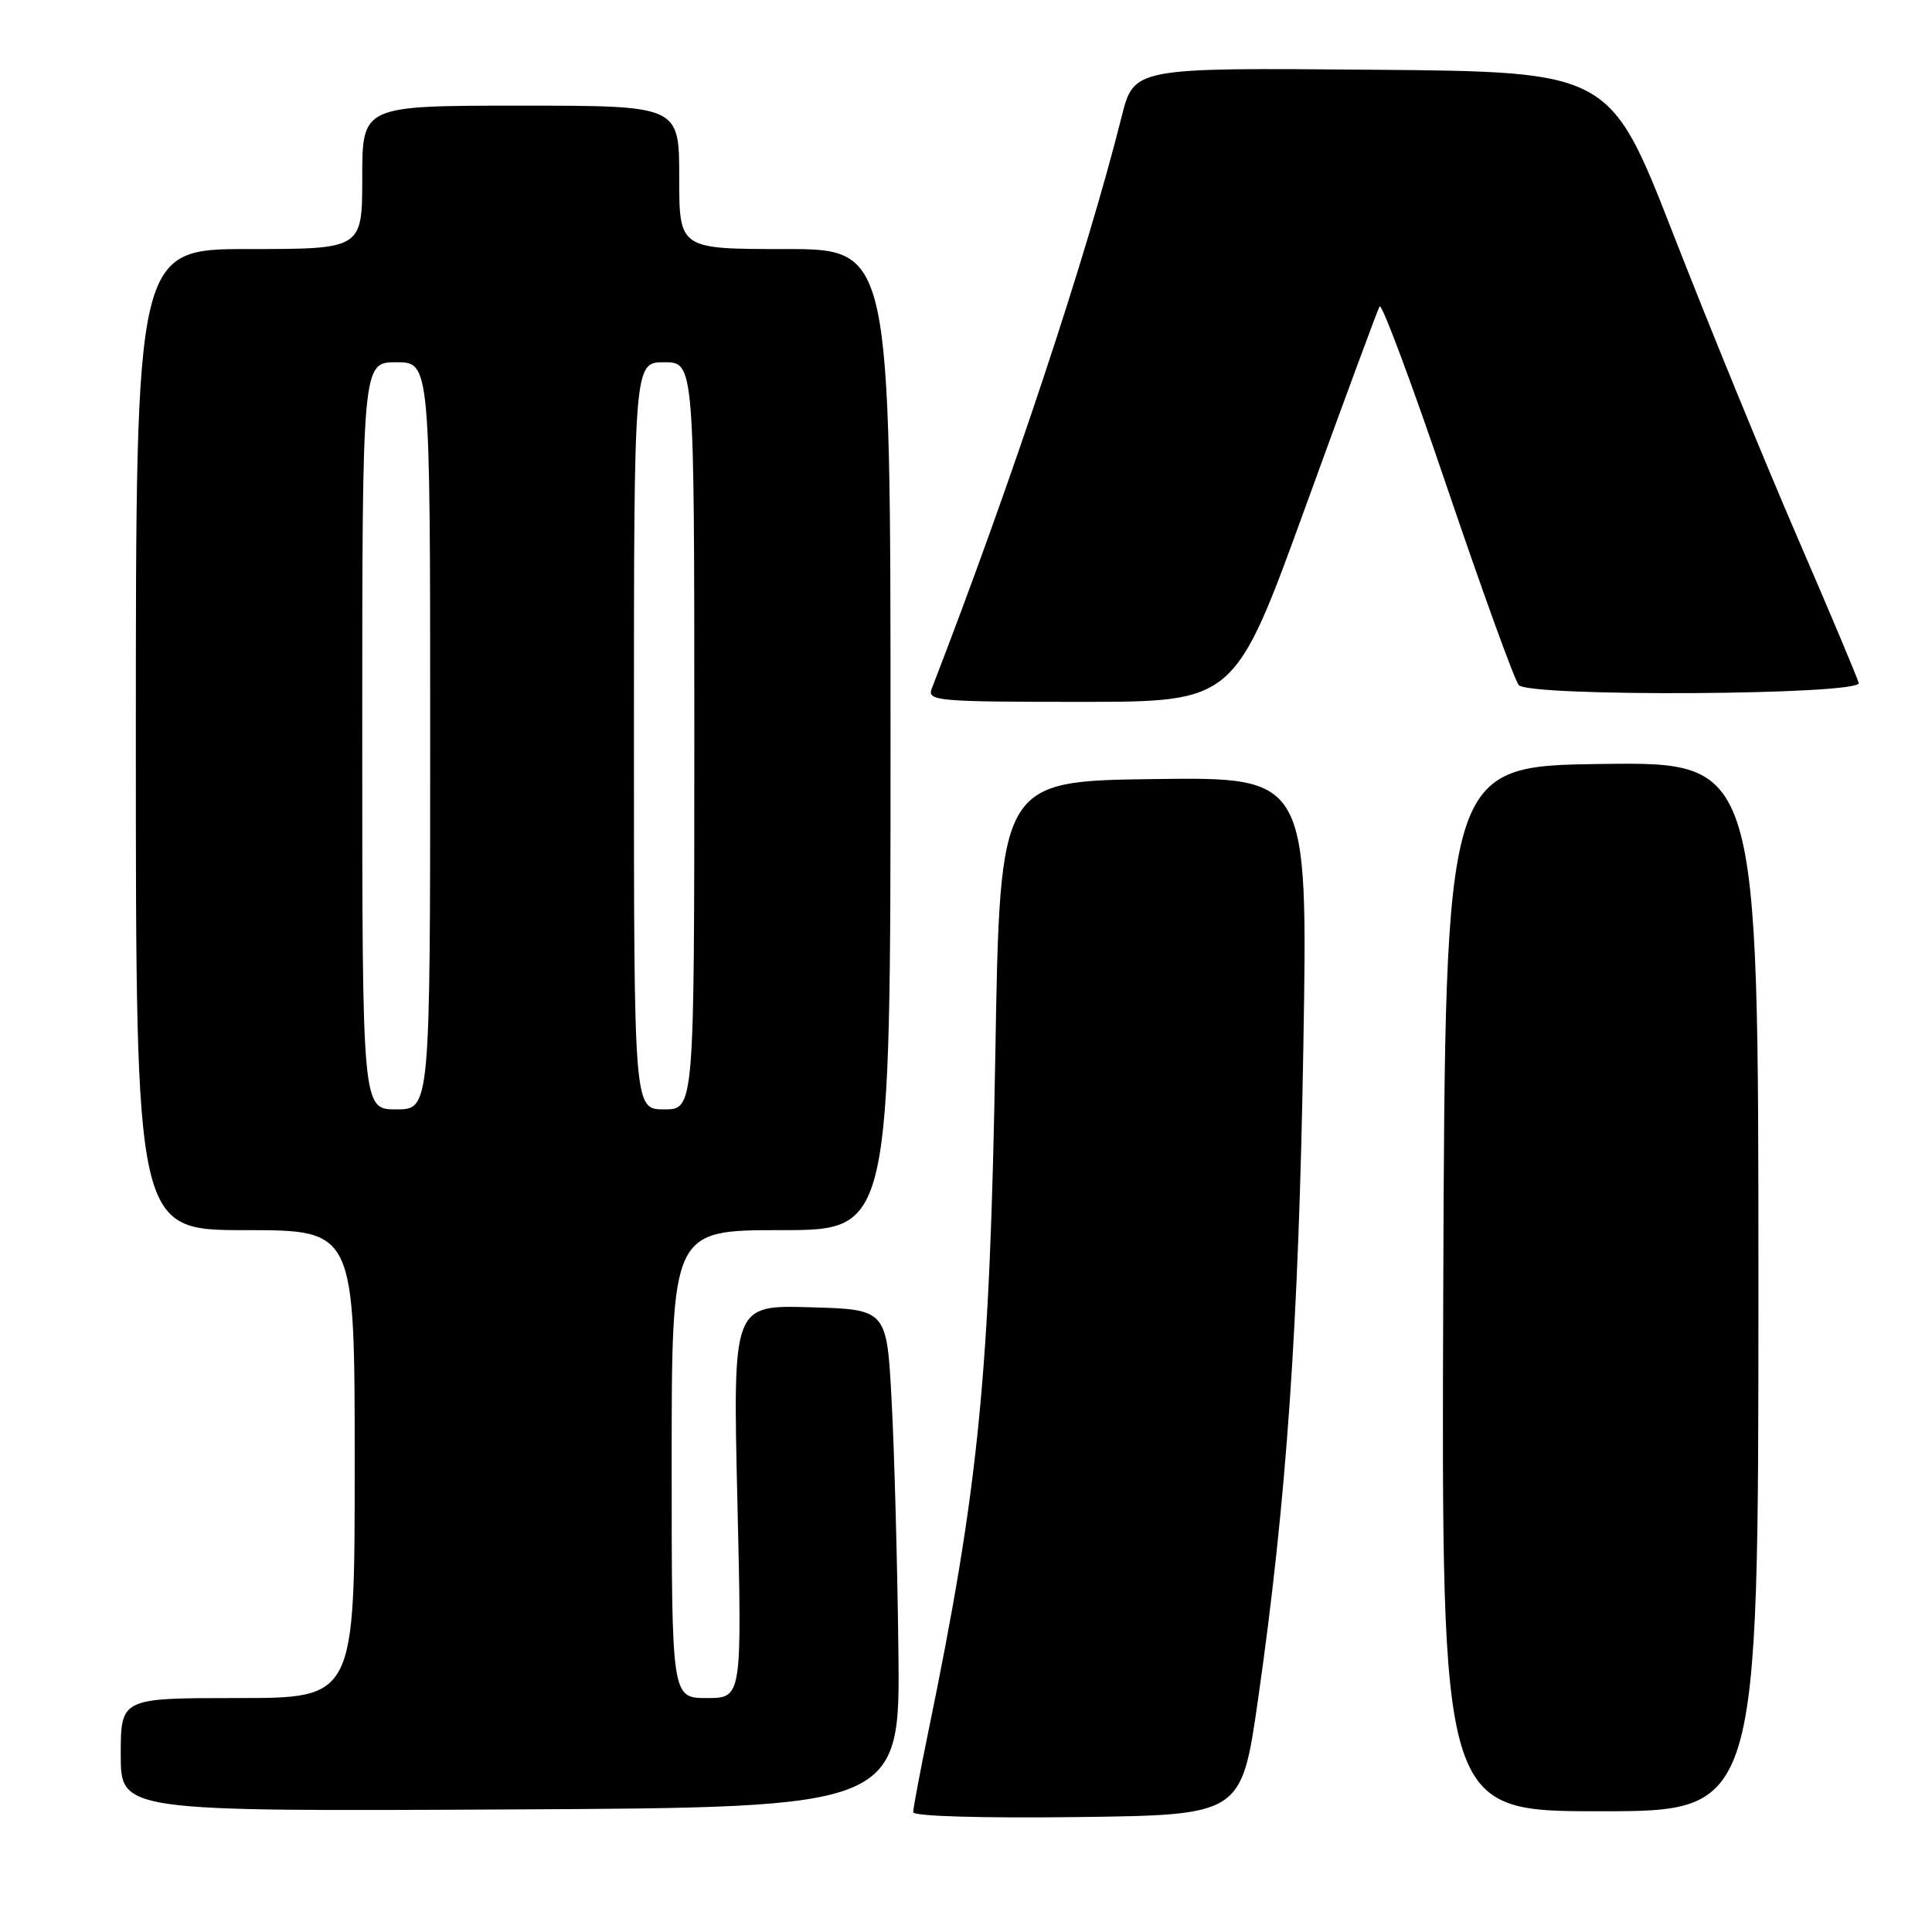 <?xml version="1.0" encoding="UTF-8" standalone="no"?>
<!DOCTYPE svg PUBLIC "-//W3C//DTD SVG 1.1//EN" "http://www.w3.org/Graphics/SVG/1.1/DTD/svg11.dtd" >
<svg xmlns="http://www.w3.org/2000/svg" xmlns:xlink="http://www.w3.org/1999/xlink" version="1.1" viewBox="0 0 256 256">
 <g >
 <path fill="currentColor"
d=" M 166.70 225.16 C 170.48 198.73 172.08 175.71 172.70 138.73 C 173.30 102.96 173.30 102.96 152.90 103.23 C 132.50 103.50 132.50 103.50 131.89 139.50 C 131.16 182.33 129.73 196.80 122.97 229.64 C 121.89 234.91 121.00 239.63 121.00 240.13 C 121.00 240.66 130.16 240.93 142.75 240.77 C 164.50 240.50 164.50 240.50 166.70 225.16 Z  M 119.04 218.50 C 118.90 206.95 118.50 192.10 118.14 185.50 C 117.50 173.50 117.50 173.50 107.30 173.22 C 97.10 172.93 97.10 172.93 97.71 198.97 C 98.32 225.00 98.32 225.00 93.66 225.00 C 89.00 225.00 89.00 225.00 89.00 194.00 C 89.00 163.00 89.00 163.00 103.50 163.00 C 118.00 163.00 118.00 163.00 118.00 98.00 C 118.00 33.00 118.00 33.00 104.00 33.00 C 90.00 33.00 90.00 33.00 90.00 23.50 C 90.00 14.00 90.00 14.00 69.00 14.00 C 48.00 14.00 48.00 14.00 48.00 23.50 C 48.00 33.00 48.00 33.00 33.00 33.00 C 18.00 33.00 18.00 33.00 18.00 98.00 C 18.00 163.00 18.00 163.00 32.50 163.00 C 47.00 163.00 47.00 163.00 47.00 194.00 C 47.00 225.00 47.00 225.00 31.50 225.00 C 16.00 225.00 16.00 225.00 16.00 232.51 C 16.00 240.02 16.00 240.02 67.65 239.76 C 119.30 239.50 119.30 239.50 119.04 218.50 Z  M 233.00 170.48 C 233.00 100.96 233.00 100.96 212.25 101.23 C 191.50 101.50 191.50 101.50 191.24 170.75 C 190.99 240.00 190.99 240.00 211.99 240.00 C 233.00 240.00 233.00 240.00 233.00 170.48 Z  M 172.95 67.25 C 178.09 53.09 182.53 41.09 182.80 40.60 C 183.08 40.10 187.11 50.90 191.75 64.60 C 196.40 78.29 200.66 90.07 201.24 90.77 C 202.55 92.37 246.63 92.11 246.29 90.50 C 246.17 89.95 242.48 81.17 238.08 71.00 C 233.69 60.83 226.32 42.83 221.71 31.00 C 213.32 9.50 213.32 9.50 181.79 9.24 C 150.25 8.97 150.25 8.97 148.62 15.47 C 143.96 34.03 134.05 63.87 123.46 91.25 C 122.83 92.88 124.17 93.00 143.19 93.00 C 163.60 93.00 163.60 93.00 172.95 67.25 Z  M 48.00 97.50 C 48.00 48.00 48.00 48.00 52.50 48.00 C 57.00 48.00 57.00 48.00 57.00 97.50 C 57.00 147.00 57.00 147.00 52.50 147.00 C 48.00 147.00 48.00 147.00 48.00 97.50 Z  M 84.00 97.50 C 84.00 48.00 84.00 48.00 88.00 48.00 C 92.00 48.00 92.00 48.00 92.00 97.50 C 92.00 147.00 92.00 147.00 88.00 147.00 C 84.00 147.00 84.00 147.00 84.00 97.50 Z "/>
</g>
</svg>